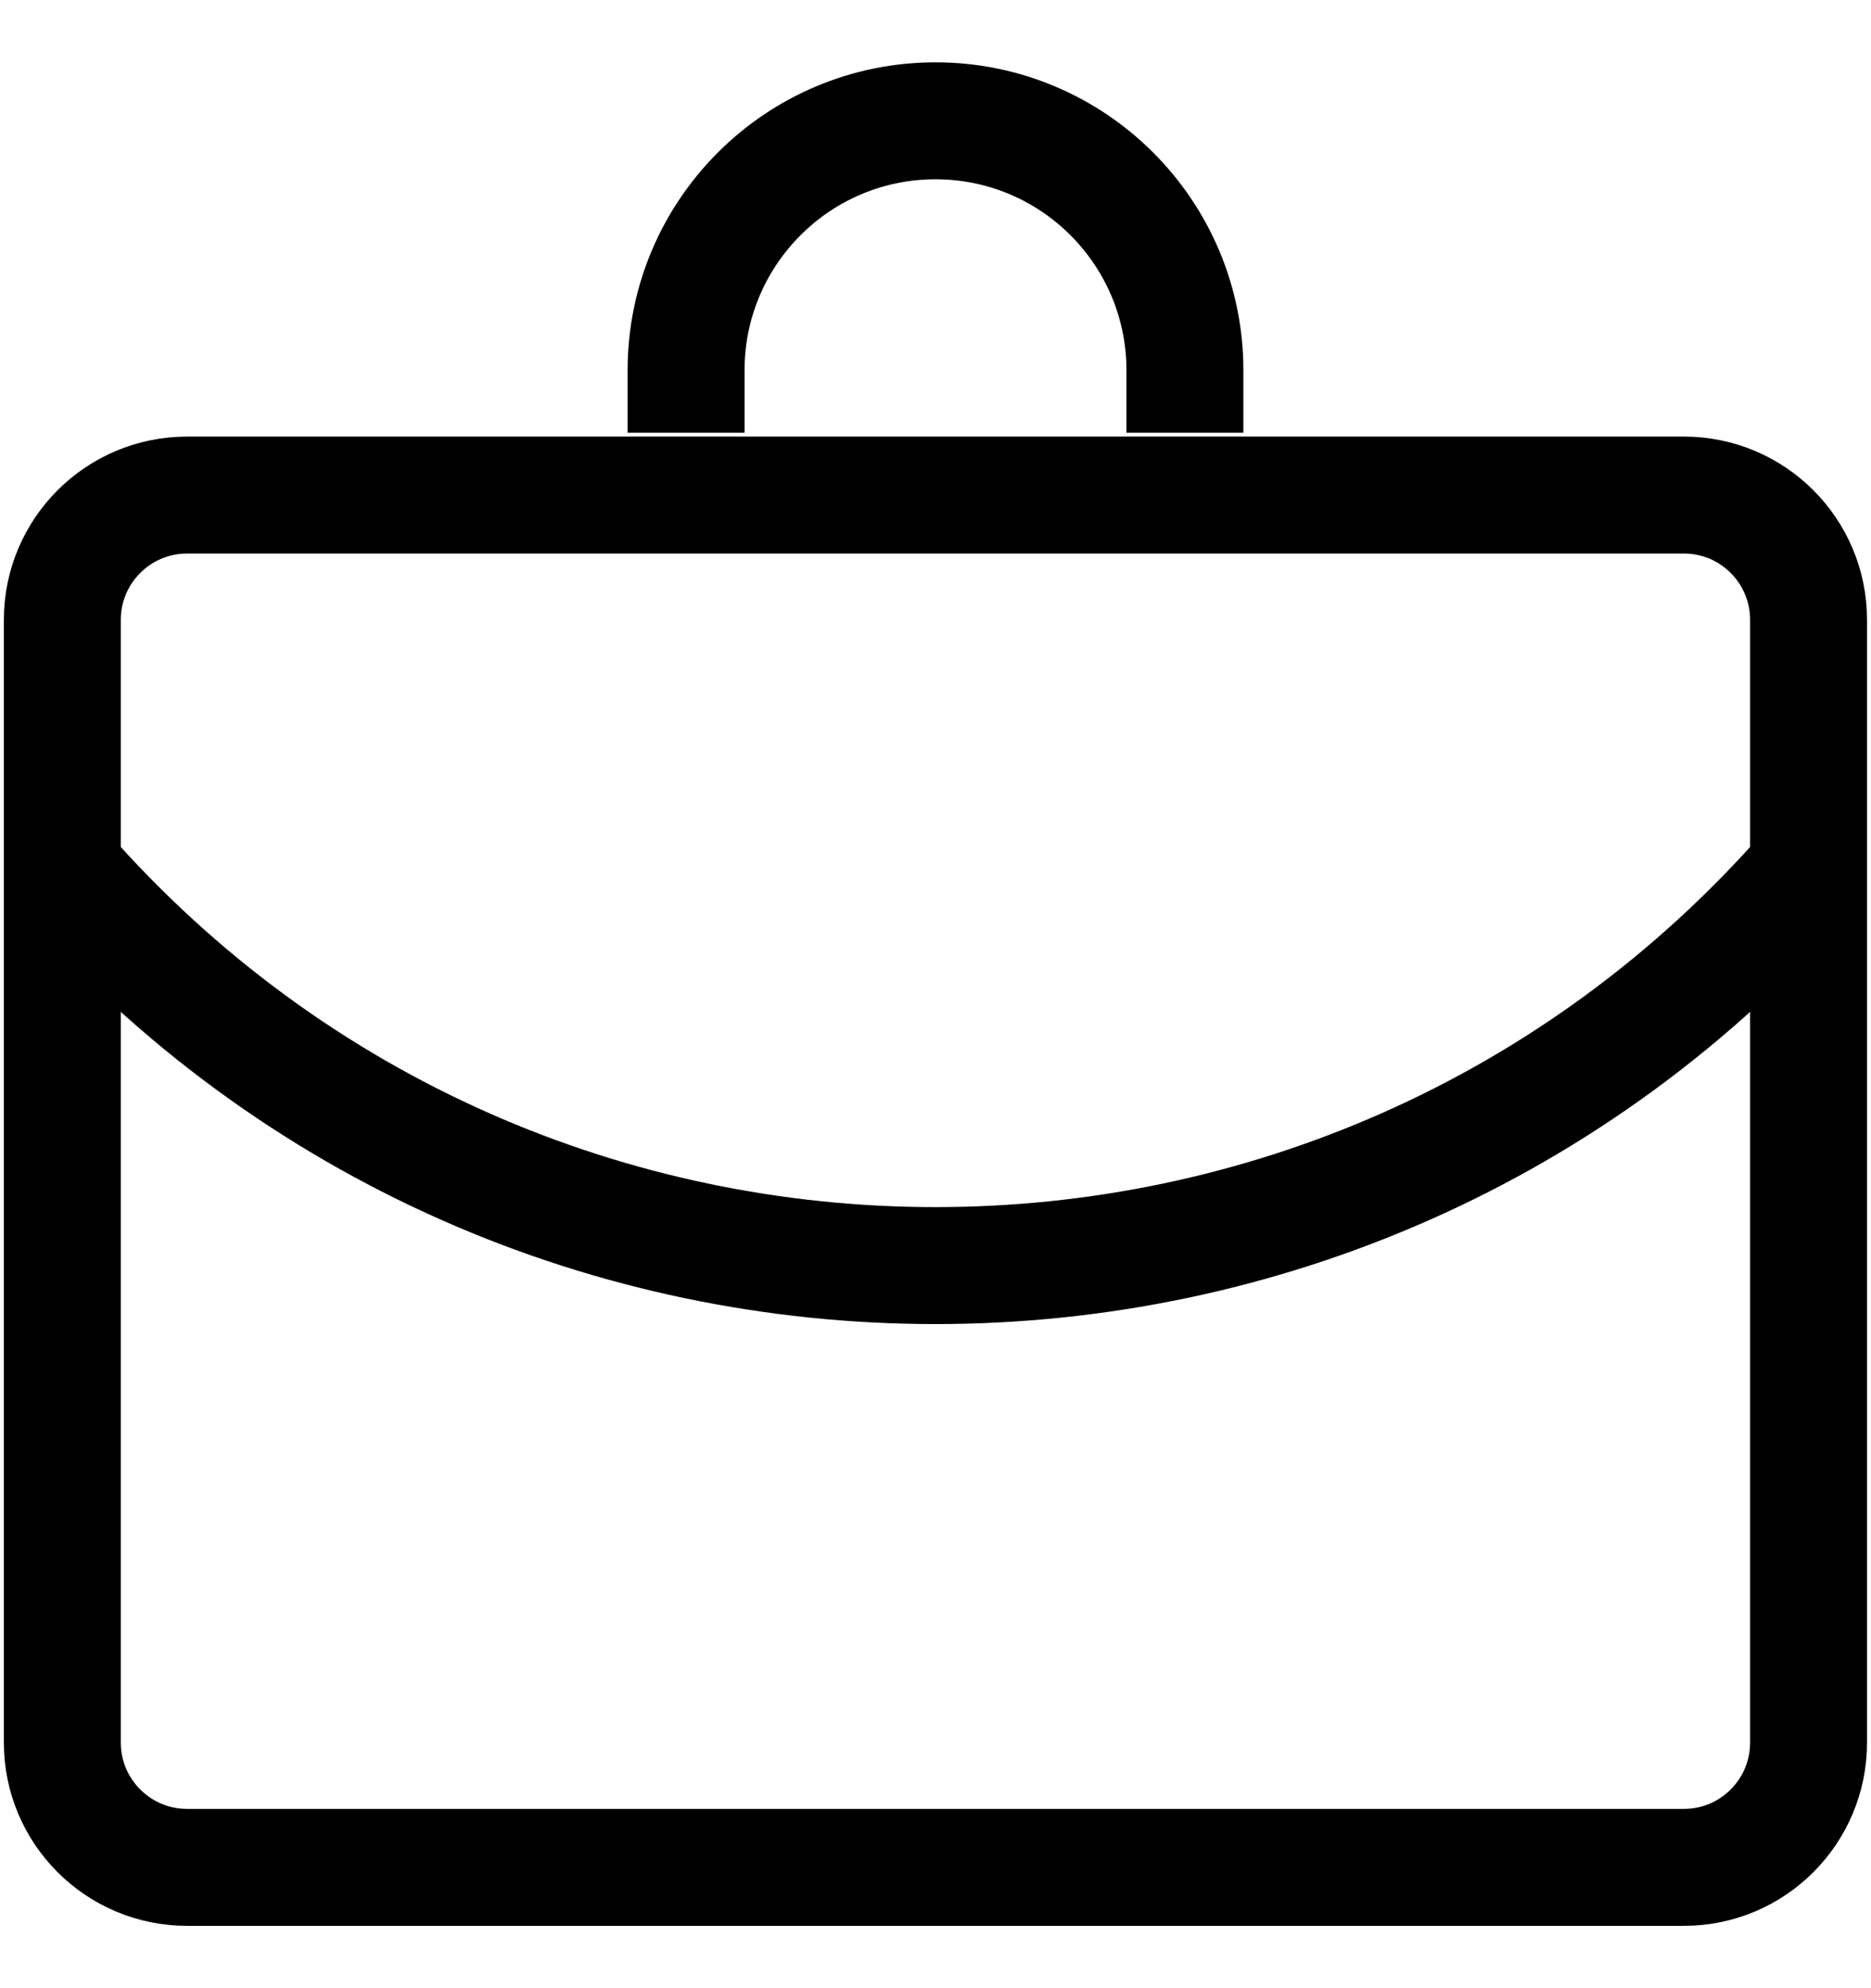<svg width="16" height="17" viewBox="0 0 16 17" fill="none" xmlns="http://www.w3.org/2000/svg">
<path d="M5.867 3.7V3.167C5.867 1.989 6.822 1.033 8 1.033C9.178 1.033 10.133 1.989 10.133 3.167V3.7M0.533 7.433C4.486 11.951 11.514 11.951 15.466 7.433M1.6 4.233H14.4C14.989 4.233 15.466 4.711 15.466 5.3V14.9C15.466 15.489 14.989 15.967 14.4 15.967H1.6C1.011 15.967 0.533 15.489 0.533 14.9V5.3C0.533 4.711 1.011 4.233 1.6 4.233Z" stroke="black"/>
</svg>
